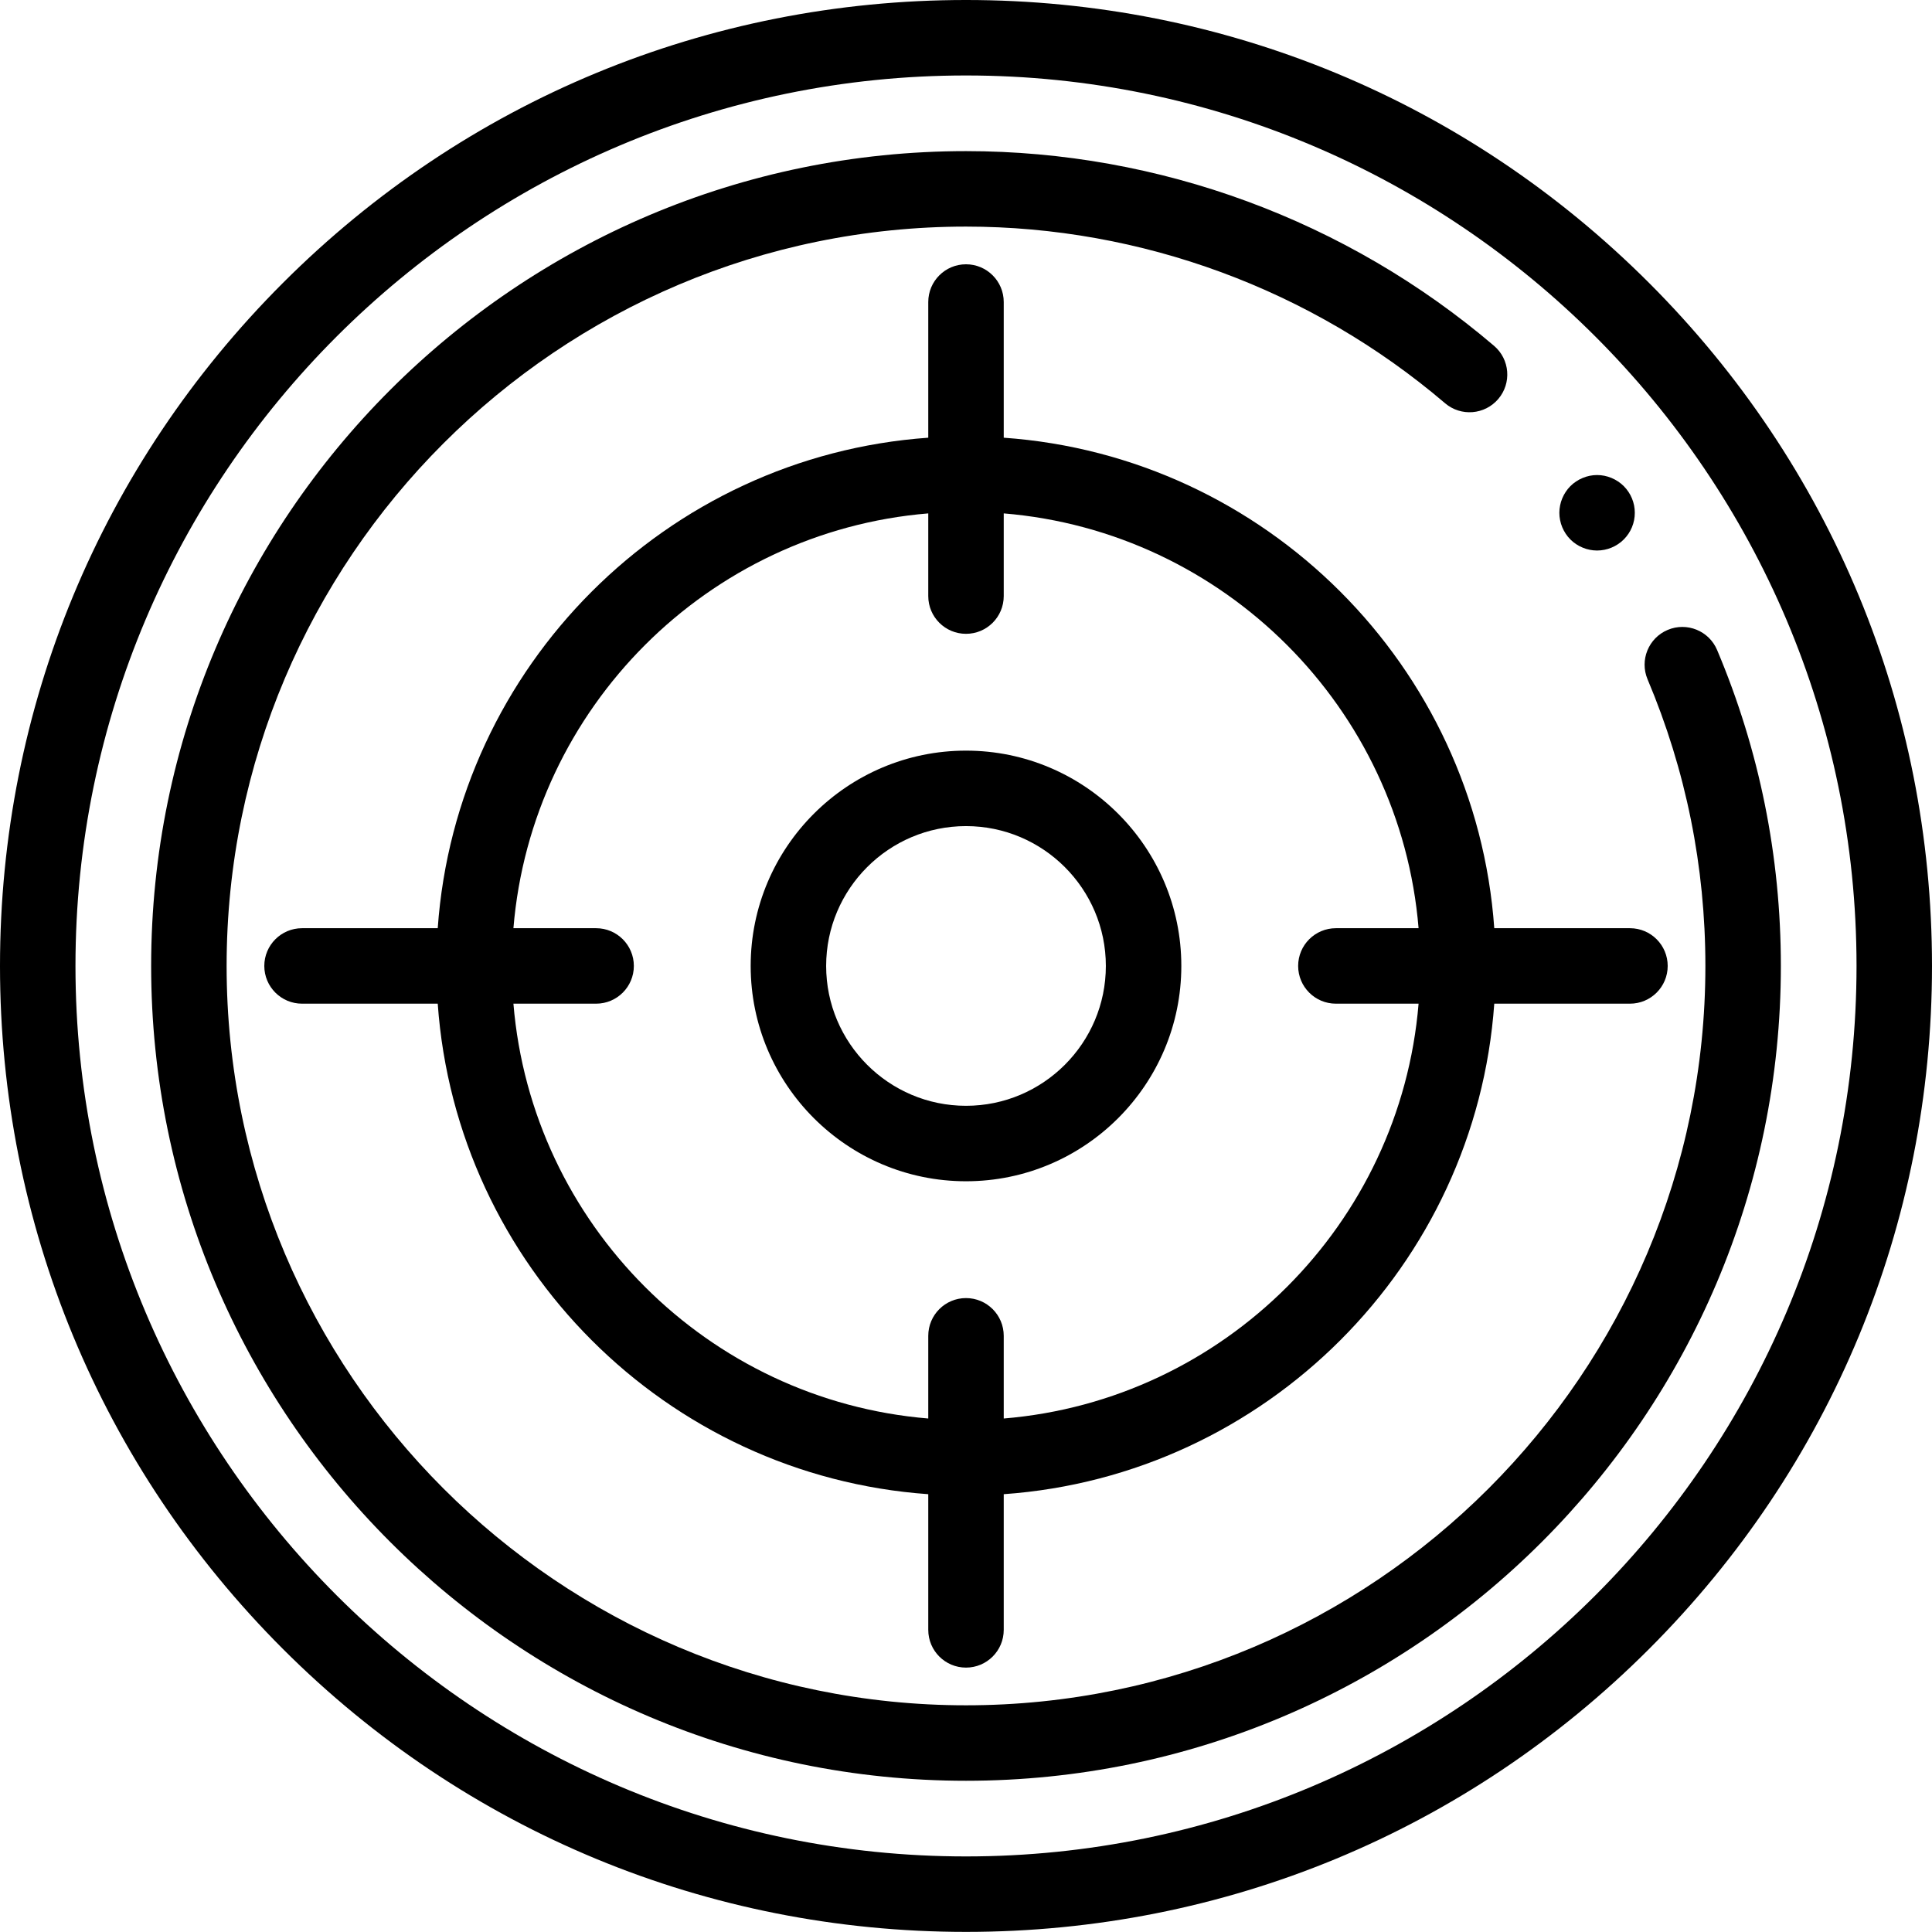 <svg height="512pt" viewBox="0 0 512 512" width="512pt" xmlns="http://www.w3.org/2000/svg"><path d="m256 511.973c-68.379 0-132.668-26.629-181.02-74.977-48.352-48.352-74.98-112.633-74.98-181.012 0-68.375 26.629-132.66 74.98-181.008 48.352-48.348 112.641-74.977 181.02-74.977s132.668 26.629 181.02 74.977c48.352 48.348 74.98 112.633 74.98 181.008 0 68.379-26.629 132.66-74.98 181.012-48.352 48.348-112.641 74.977-181.02 74.977zm0-491.973c-130.133 0-236 105.863-236 235.984 0 130.125 105.867 235.988 236 235.988s236-105.863 236-235.988c0-130.121-105.867-235.984-236-235.984zm0 0"/><path d="m256 471.922c-119.07 0-215.945-96.871-215.945-215.938 0-119.062 96.875-215.934 215.945-215.934 51.219 0 100.914 18.324 139.934 51.594 4.203 3.582 4.707 9.895 1.121 14.094-3.582 4.203-9.895 4.707-14.098 1.125-35.402-30.188-80.488-46.812-126.957-46.812-108.047 0-195.945 87.898-195.945 195.934 0 108.039 87.898 195.938 195.945 195.938s195.945-87.898 195.945-195.938c0-26.316-5.156-51.871-15.32-75.949-2.148-5.086.234-10.953 5.324-13.102 5.086-2.148 10.953.234 13.102 5.324 11.211 26.551 16.895 54.723 16.895 83.73 0 119.062-96.875 215.934-215.945 215.934zm0 0"/><path d="m431.957 245.984h-35.961c-4.91-69.434-60.559-125.078-129.996-129.988v-35.957c0-5.523-4.477-10-10-10s-10 4.477-10 10v35.957c-69.438 4.91-125.086 60.555-129.996 129.988h-35.961c-5.523 0-10 4.48-10 10 0 5.523 4.477 10 10 10h35.961c4.91 69.438 60.559 125.082 129.996 129.992v35.957c0 5.523 4.477 10 10 10s10-4.477 10-10v-35.957c69.438-4.91 125.086-60.555 129.996-129.992h35.961c5.523 0 10-4.477 10-10 0-5.52-4.477-10-10-10zm-165.957 129.934v-21.914c0-5.523-4.477-10-10-10s-10 4.477-10 10v21.914c-58.402-4.824-105.113-51.531-109.938-109.934h21.914c5.523 0 10-4.477 10-10 0-5.52-4.477-10-10-10h-21.914c4.824-58.398 51.535-105.105 109.938-109.93v21.914c0 5.523 4.477 10 10 10s10-4.477 10-10v-21.914c58.402 4.824 105.113 51.531 109.938 109.93h-21.914c-5.523 0-10 4.48-10 10 0 5.523 4.477 10 10 10h21.914c-4.824 58.402-51.535 105.109-109.938 109.934zm0 0"/><path d="m256 313.047c-31.465 0-57.062-25.598-57.062-57.062 0-31.461 25.598-57.059 57.062-57.059s57.062 25.598 57.062 57.059c0 31.465-25.598 57.062-57.062 57.062zm0-94.121c-20.438 0-37.062 16.625-37.062 37.059 0 20.438 16.625 37.062 37.062 37.062s37.062-16.625 37.062-37.062c0-20.434-16.625-37.059-37.062-37.059zm0 0"/><path d="m423.238 145.895c-.648 0-1.309-.07-1.949-.199-.641-.121-1.27-.32-1.867-.57-.613-.25-1.191-.559-1.73-.918-.551-.359-1.062-.781-1.52-1.242-.461-.457-.883-.969-1.242-1.52-.359-.539-.668-1.121-.918-1.719-.25-.609-.453-1.242-.57-1.879-.133-.641-.199-1.301-.199-1.953 0-.648.066-1.309.199-1.949.117-.641.32-1.27.57-1.871.25-.609.559-1.188.918-1.727.359-.551.781-1.062 1.242-1.523.457-.457.969-.879 1.52-1.238.539-.359 1.117-.672 1.73-.922.598-.25 1.227-.449 1.867-.578 1.289-.262 2.621-.262 3.91 0 .629.129 1.262.328 1.871.578.602.25 1.18.562 1.719.922.551.359 1.062.781 1.52 1.238.461.461.883.973 1.25 1.523.363.539.672 1.117.922 1.727.25.602.441 1.23.57 1.871.129.641.188 1.301.188 1.949 0 .652-.059 1.312-.188 1.953-.129.637-.32 1.27-.57 1.879-.25.598-.559 1.18-.922 1.719-.367.551-.789 1.062-1.25 1.52-.457.461-.969.883-1.52 1.242-.539.359-1.117.668-1.719.918-.609.25-1.242.449-1.871.57-.648.129-1.309.199-1.961.199zm0 0"/></svg>